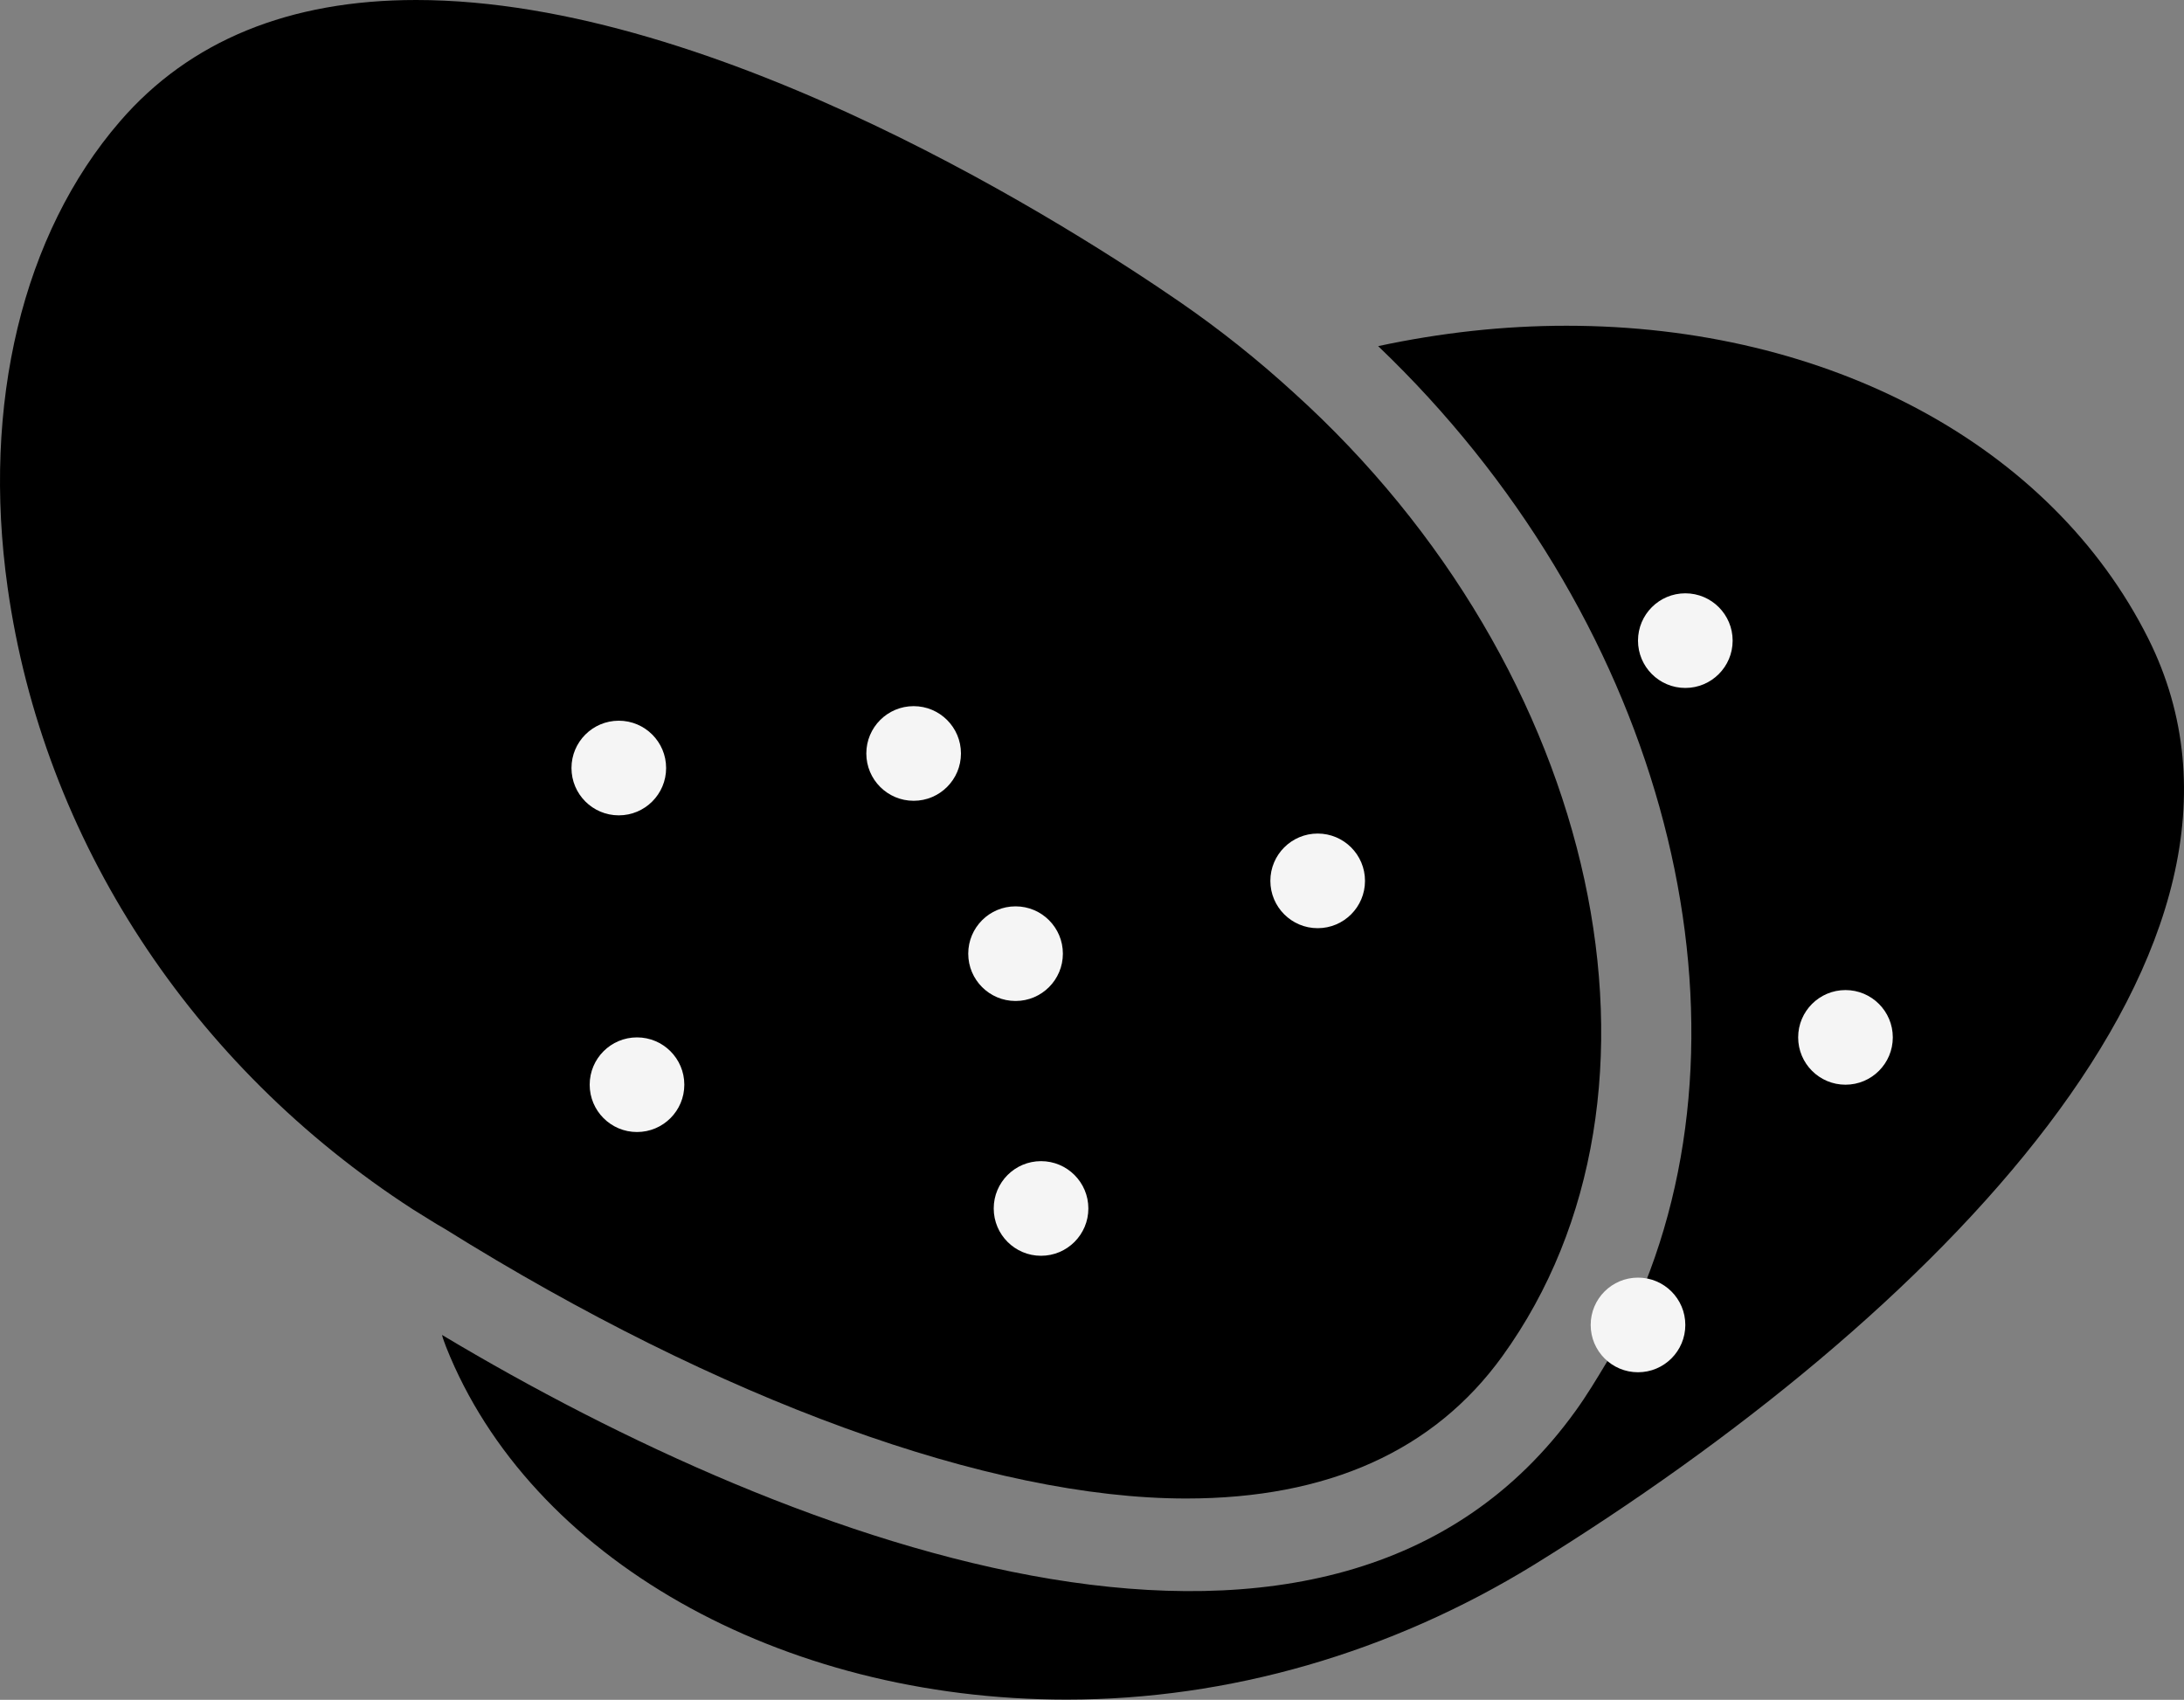<svg width="600" height="467" viewBox="0 0 600 467" fill="none" xmlns="http://www.w3.org/2000/svg">
  <rect x="0" y="0" width="600" height="467" fill="#808080" stroke="none"/>
  <path d="M324.379 83.126C335.251 90.636 345.623 98.911 355.371 107.822C439.722 183.946 464.965 300.297 412.73 372.603C393.985 398.572 364.743 411.683 325.879 411.683C271.894 411.683 197.664 384.696 122.185 337.596C119.686 336.195 116.561 334.158 113.437 332.249C52.579 292.914 11.84 230.665 2.093 161.414C-5.03 111.004 6.217 64.286 32.959 33.352C52.079 11.202 79.447 0 114.312 0C197.539 0 296.137 63.649 324.379 83.126Z" fill="black"/>
  <path d="M590.181 175.417C563.563 122.334 502.33 89.491 430.35 89.491C413.105 89.491 395.86 91.4 378.614 95.092C455.343 168.416 483.585 273.564 451.844 352.871L441.472 374.13C438.723 378.713 435.973 383.296 432.849 387.624C366.243 480.17 219.033 425.177 121.435 366.747C121.685 367.893 122.185 368.911 122.56 370.057C145.553 427.977 214.16 466.931 293.013 466.931C337.626 466.931 381.988 454.074 421.228 430.014C530.697 362.419 632.544 260.071 590.181 175.417Z" fill="black"/>
  <path id="e1" d="M183 211C183 218.18 177.18 224 170 224C162.82 224 157 218.18 157 211C157 203.82 162.82 198 170 198C177.18 198 183 203.82 183 211Z" fill="#F5F5F5"/>
  <path id="e2" d="M264 207C264 214.18 258.18 220 251 220C243.82 220 238 214.18 238 207C238 199.82 243.82 194 251 194C258.18 194 264 199.82 264 207Z" fill="#F5F5F5"/>
  <path id="e3" d="M292 262C292 269.18 286.18 275 279 275C271.82 275 266 269.18 266 262C266 254.82 271.82 249 279 249C286.18 249 292 254.82 292 262Z" fill="#F5F5F5"/>
  <path id="e4" d="M375 242C375 249.18 369.18 255 362 255C354.82 255 349 249.18 349 242C349 234.82 354.82 229 362 229C369.18 229 375 234.82 375 242Z" fill="#F5F5F5"/>
  <path id="e5" d="M299 332C299 339.18 293.18 345 286 345C278.82 345 273 339.18 273 332C273 324.82 278.82 319 286 319C293.18 319 299 324.82 299 332Z" fill="#F5F5F5"/>
  <path id="e6" d="M476 176C476 183.18 470.18 189 463 189C455.82 189 450 183.18 450 176C450 168.82 455.82 163 463 163C470.18 163 476 168.82 476 176Z" fill="#F5F5F5"/>
  <path id="e7" d="M520 285C520 292.18 514.18 298 507 298C499.82 298 494 292.18 494 285C494 277.82 499.82 272 507 272C514.18 272 520 277.82 520 285Z" fill="#F5F5F5"/>
  <path id="e8" d="M463 364C463 371.18 457.18 377 450 377C442.82 377 437 371.18 437 364C437 356.82 442.82 351 450 351C457.18 351 463 356.82 463 364Z" fill="#F5F5F5"/>
  <path id="e9" d="M188 298C188 305.18 182.18 311 175 311C167.82 311 162 305.18 162 298C162 290.82 167.82 285 175 285C182.18 285 188 290.82 188 298Z" fill="#F5F5F5"/>
</svg>
